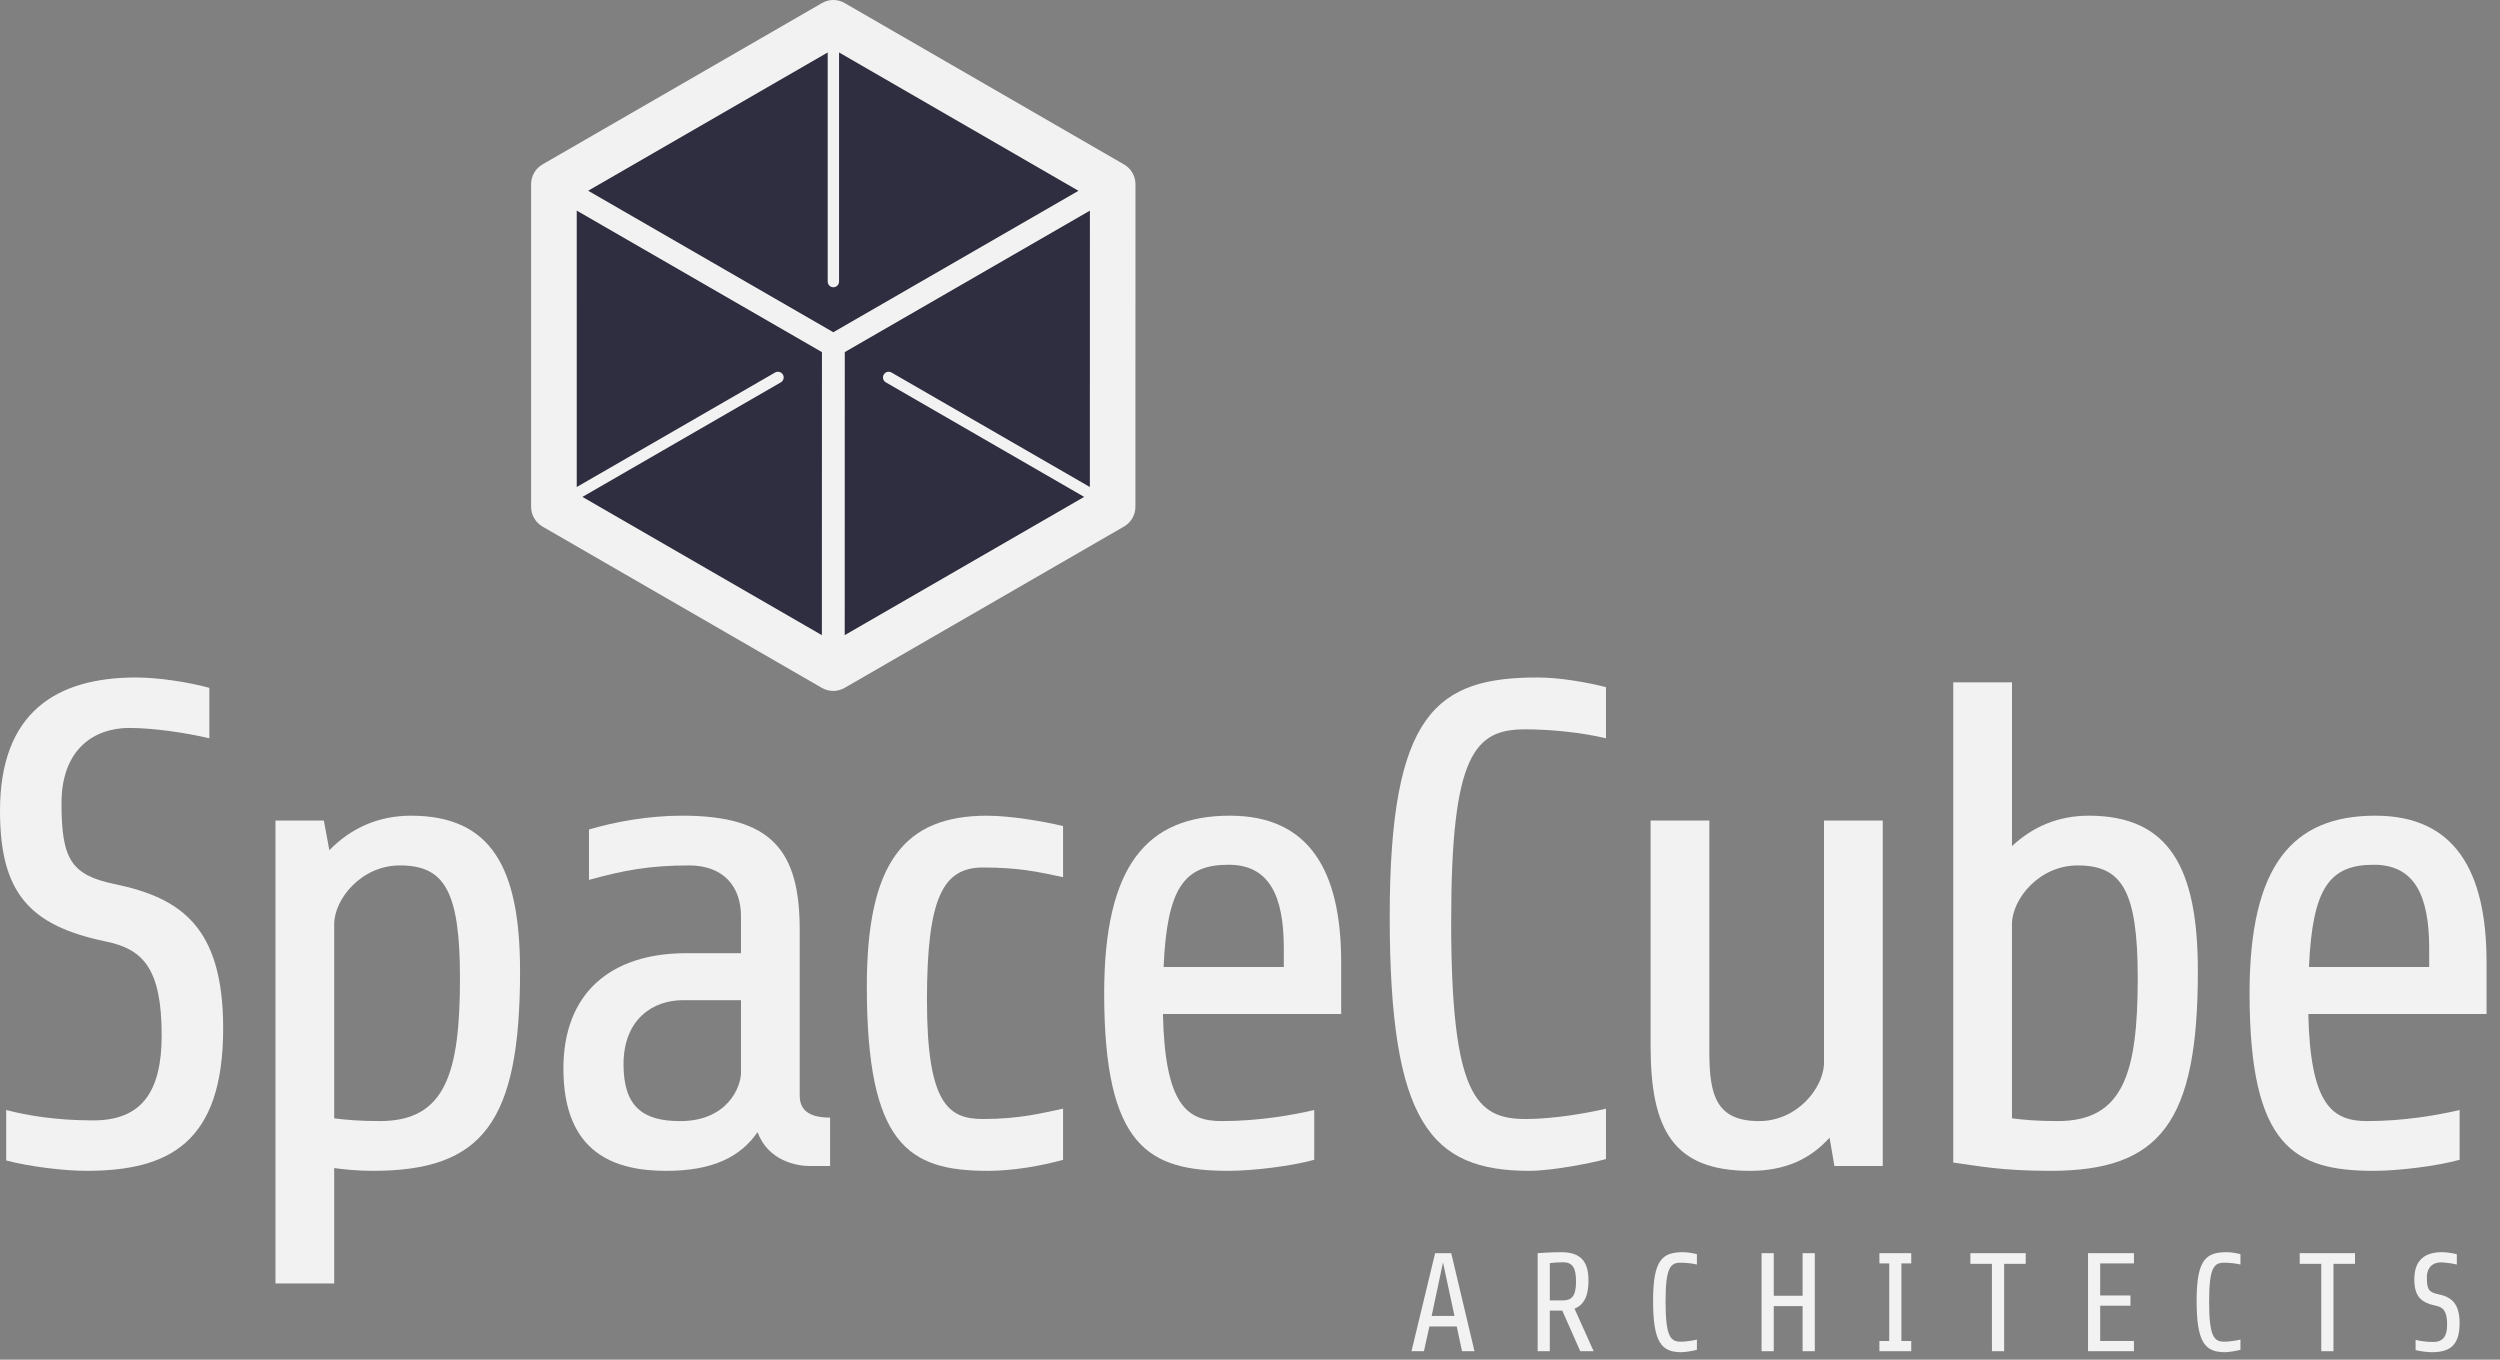 <svg width="171" height="93" viewBox="0 0 171 93" fill="none" xmlns="http://www.w3.org/2000/svg">
<rect x="0" y="0" width="171" height="93" fill="#808080" stroke="none"/>
<g clip-path="url(#clip0)">
<path d="M5.906 80.085C4.393 80.085 2.031 79.801 0.424 79.377V75.926C1.89 76.304 3.826 76.635 6.38 76.635C9.64 76.635 11.058 74.744 11.058 70.822C11.058 66.238 9.782 64.915 7.229 64.395C1.984 63.308 0 61.039 0 55.462C0 48.703 3.875 46.34 9.309 46.34C10.87 46.34 12.949 46.671 14.32 47.049V50.499C12.714 50.121 10.491 49.791 8.838 49.791C6.474 49.791 4.206 51.209 4.206 54.942C4.206 58.77 4.868 59.857 7.845 60.471C12.382 61.416 15.265 63.402 15.265 70.348C15.264 78.195 11.531 80.085 5.906 80.085Z" fill="#F2F2F2"/>
<path d="M18.842 87.789V56.124H22.151L22.528 58.156C23.993 56.644 25.883 55.793 28.106 55.793C33.634 55.793 35.572 59.385 35.572 66.426C35.572 76.776 33.021 80.085 25.506 80.085C24.418 80.085 23.568 79.99 22.859 79.896V87.789H18.842V87.789ZM22.859 63.212V76.493C23.568 76.588 24.561 76.682 25.98 76.682C30.468 76.682 31.462 73.421 31.462 66.899C31.462 60.897 30.374 59.195 27.35 59.195C24.704 59.196 22.859 61.512 22.859 63.212Z" fill="#F2F2F2"/>
<path d="M55.363 79.755C54.464 79.755 52.526 79.377 51.817 77.439C50.636 79.141 48.745 80.086 45.579 80.086C42.129 80.086 38.537 78.951 38.537 73.091C38.537 67.987 41.704 65.198 46.95 65.198H50.682V62.645C50.682 60.66 49.5 59.195 47.138 59.195C44.444 59.195 42.647 59.526 40.285 60.187V56.737C42.035 56.217 44.349 55.792 46.664 55.792C52.81 55.792 54.7 58.202 54.7 63.59V74.932C54.7 75.877 55.267 76.444 56.779 76.444V79.753H55.363V79.755ZM50.683 73.375V68.412H46.714C44.682 68.412 42.649 69.689 42.649 72.808C42.649 75.739 44.02 76.683 46.525 76.683C49.785 76.683 50.683 74.32 50.683 73.375Z" fill="#F2F2F2"/>
<path d="M72.714 79.33C71.2 79.755 69.264 80.086 67.562 80.086C62.126 80.086 59.291 78.29 59.291 67.467C59.291 59.008 61.843 55.794 67.514 55.794C69.074 55.794 71.343 56.172 72.714 56.502V59.999C70.964 59.621 69.641 59.337 67.231 59.337C64.49 59.337 63.404 61.417 63.404 68.412C63.404 75.501 64.869 76.541 67.231 76.541C69.783 76.541 71.343 76.116 72.714 75.833V79.33Z" fill="#F2F2F2"/>
<path d="M79.544 69.357C79.685 75.595 81.198 76.682 83.561 76.682C86.16 76.682 88.475 76.256 89.894 75.926V79.329C88.382 79.754 85.733 80.085 84.033 80.085C78.597 80.085 75.526 78.478 75.526 67.939C75.526 59.195 78.455 55.793 84.128 55.793C89.562 55.793 91.736 59.573 91.736 65.812V69.357H79.544V69.357ZM79.59 66.144H87.813V64.868C87.813 61.276 86.822 59.149 84.034 59.149C81.009 59.148 79.827 60.708 79.59 66.144Z" fill="#F2F2F2"/>
<path d="M109.848 79.281C108.809 79.565 106.16 80.085 104.602 80.085C97.844 80.085 95.057 76.776 95.057 62.693C95.057 48.751 98.268 46.34 105.167 46.34C106.682 46.34 108.57 46.671 109.848 47.002V50.5C108.287 50.122 106.16 49.886 104.318 49.886C100.868 49.886 99.26 51.588 99.26 63.025C99.26 74.934 100.964 76.541 104.364 76.541C106.302 76.541 108.667 76.116 109.848 75.833V79.281V79.281Z" fill="#F2F2F2"/>
<path d="M125.474 79.755L125.142 77.817C123.82 79.281 122.117 80.086 119.708 80.086C114.459 80.086 112.901 77.297 112.901 71.532V56.124H116.92V72.003C116.92 74.981 117.44 76.682 120.319 76.682C122.92 76.682 124.67 74.46 124.762 72.807V56.124H128.78V79.755H125.474Z" fill="#F2F2F2"/>
<path d="M140.268 80.085C136.865 80.085 135.353 79.754 133.603 79.518V46.672H137.62V57.873C139.038 56.549 140.787 55.793 142.869 55.793C148.395 55.793 150.334 59.385 150.334 66.426C150.333 76.777 147.782 80.085 140.268 80.085ZM137.619 63.212V76.493C138.329 76.588 139.321 76.682 140.741 76.682C145.229 76.682 146.221 73.421 146.221 66.899C146.221 60.897 145.132 59.195 142.109 59.195C139.464 59.196 137.619 61.512 137.619 63.212Z" fill="#F2F2F2"/>
<path d="M157.888 69.357C158.027 75.595 159.541 76.682 161.903 76.682C164.504 76.682 166.818 76.256 168.237 75.926V79.329C166.725 79.754 164.077 80.085 162.377 80.085C156.943 80.085 153.87 78.478 153.87 67.939C153.87 59.195 156.8 55.793 162.474 55.793C167.908 55.793 170.08 59.573 170.08 65.812V69.357H157.888V69.357ZM157.934 66.144H166.157V64.868C166.157 61.276 165.165 59.149 162.377 59.149C159.353 59.148 158.169 60.708 157.934 66.144Z" fill="#F2F2F2"/>
<path d="M57.777 24.08L57.773 43.452L74.162 33.988L74.549 33.312L74.552 14.401L57.777 24.08Z" fill="#2F2E41"/>
<path d="M56.226 24.08L56.232 43.452L39.841 33.988L39.453 33.312L39.452 14.401L56.226 24.08Z" fill="#2F2E41"/>
<path d="M56.998 22.73L73.777 13.049L57.386 3.586L56.609 3.589L40.229 13.042L56.998 22.73Z" fill="#2F2E41"/>
<path d="M76.889 11.252L57.777 0.21C57.294 -0.071 56.702 -0.071 56.223 0.21L37.1 11.25C36.623 11.529 36.327 12.041 36.327 12.599V34.664C36.327 35.221 36.623 35.733 37.1 36.013L56.214 47.05C56.456 47.189 56.726 47.259 56.994 47.259C57.264 47.259 57.532 47.189 57.772 47.05L76.886 36.013C77.368 35.734 77.663 35.219 77.663 34.664L77.666 12.601C77.668 12.045 77.37 11.53 76.889 11.252ZM56.216 43.453L39.832 33.992L53.407 26.154C53.595 26.047 53.659 25.808 53.551 25.622C53.444 25.437 53.204 25.373 53.016 25.48L39.44 33.318V14.396L56.221 24.08L56.216 43.453ZM56.998 22.73L40.218 13.048L56.615 3.58V19.26C56.615 19.474 56.786 19.649 57.002 19.649C57.217 19.647 57.391 19.474 57.391 19.258V3.58L73.776 13.051L56.998 22.73ZM57.777 24.08L74.551 14.401L74.549 33.313L60.976 25.479C60.792 25.374 60.554 25.437 60.449 25.623C60.338 25.809 60.405 26.049 60.591 26.154L74.161 33.99L57.772 43.453L57.777 24.08Z" fill="#F2F2F2"/>
<path d="M100.002 92.423L99.641 90.728H97.771L97.397 92.423H96.546L98.163 85.717H99.264L100.855 92.423H100.002ZM98.701 86.35L97.925 90.009H99.487L98.701 86.35Z" fill="#F2F2F2"/>
<path d="M107.696 89.511L109.006 92.423H108.089L106.86 89.645H106.007V92.423H105.176V85.717C105.176 85.717 105.998 85.65 106.795 85.65C108.248 85.65 108.652 86.426 108.652 87.605C108.653 88.591 108.376 89.243 107.696 89.511ZM106.907 86.34C106.383 86.34 106.008 86.398 106.008 86.398V88.946H106.907C107.445 88.946 107.801 88.717 107.801 87.673C107.801 86.742 107.587 86.34 106.907 86.34Z" fill="#F2F2F2"/>
<path d="M116.069 92.327C115.859 92.385 115.321 92.49 115.006 92.49C113.638 92.49 113.071 91.819 113.071 88.965C113.071 86.139 113.722 85.65 115.121 85.65C115.43 85.65 115.81 85.717 116.069 85.784V86.493C115.754 86.417 115.321 86.368 114.951 86.368C114.249 86.368 113.925 86.713 113.925 89.031C113.925 91.445 114.271 91.771 114.961 91.771C115.354 91.771 115.831 91.685 116.069 91.628V92.327Z" fill="#F2F2F2"/>
<path d="M123.298 92.423V89.338H121.325V92.423H120.491V85.717H121.325V88.63H123.298V85.717H124.132V92.423H123.298Z" fill="#F2F2F2"/>
<path d="M128.552 92.423V91.724H129.223V86.417H128.552V85.717H130.729V86.417H130.055V91.724H130.729V92.423H128.552Z" fill="#F2F2F2"/>
<path d="M137.083 86.446V92.423H136.249V86.446H134.774V85.717H138.558V86.446H137.083Z" fill="#F2F2F2"/>
<path d="M142.821 92.423V85.717H145.962V86.417H143.653V88.61H145.723V89.31H143.653V91.723H145.962V92.422H142.821V92.423Z" fill="#F2F2F2"/>
<path d="M153.247 92.327C153.037 92.385 152.5 92.49 152.187 92.49C150.814 92.49 150.249 91.819 150.249 88.965C150.249 86.139 150.901 85.65 152.299 85.65C152.608 85.65 152.988 85.717 153.247 85.784V86.493C152.932 86.417 152.5 86.368 152.128 86.368C151.428 86.368 151.103 86.713 151.103 89.031C151.103 91.445 151.449 91.771 152.138 91.771C152.531 91.771 153.01 91.685 153.247 91.628V92.327V92.327Z" fill="#F2F2F2"/>
<path d="M159.609 86.446V92.423H158.775V86.446H157.3V85.717H161.083V86.446H159.609Z" fill="#F2F2F2"/>
<path d="M166.338 92.49C166.032 92.49 165.553 92.432 165.227 92.346V91.646C165.527 91.723 165.919 91.79 166.435 91.79C167.097 91.79 167.384 91.407 167.384 90.612C167.384 89.683 167.123 89.415 166.608 89.31C165.546 89.088 165.14 88.629 165.14 87.498C165.14 86.129 165.928 85.649 167.029 85.649C167.344 85.649 167.767 85.716 168.047 85.792V86.492C167.719 86.416 167.268 86.348 166.934 86.348C166.455 86.348 165.997 86.636 165.997 87.392C165.997 88.168 166.13 88.389 166.731 88.513C167.65 88.704 168.237 89.107 168.237 90.515C168.236 92.107 167.477 92.49 166.338 92.49Z" fill="#F2F2F2"/>
</g>
<defs>
<clipPath id="clip0">
<rect width="170.079" height="92.49" fill="white"/>
</clipPath>
</defs>
</svg>
